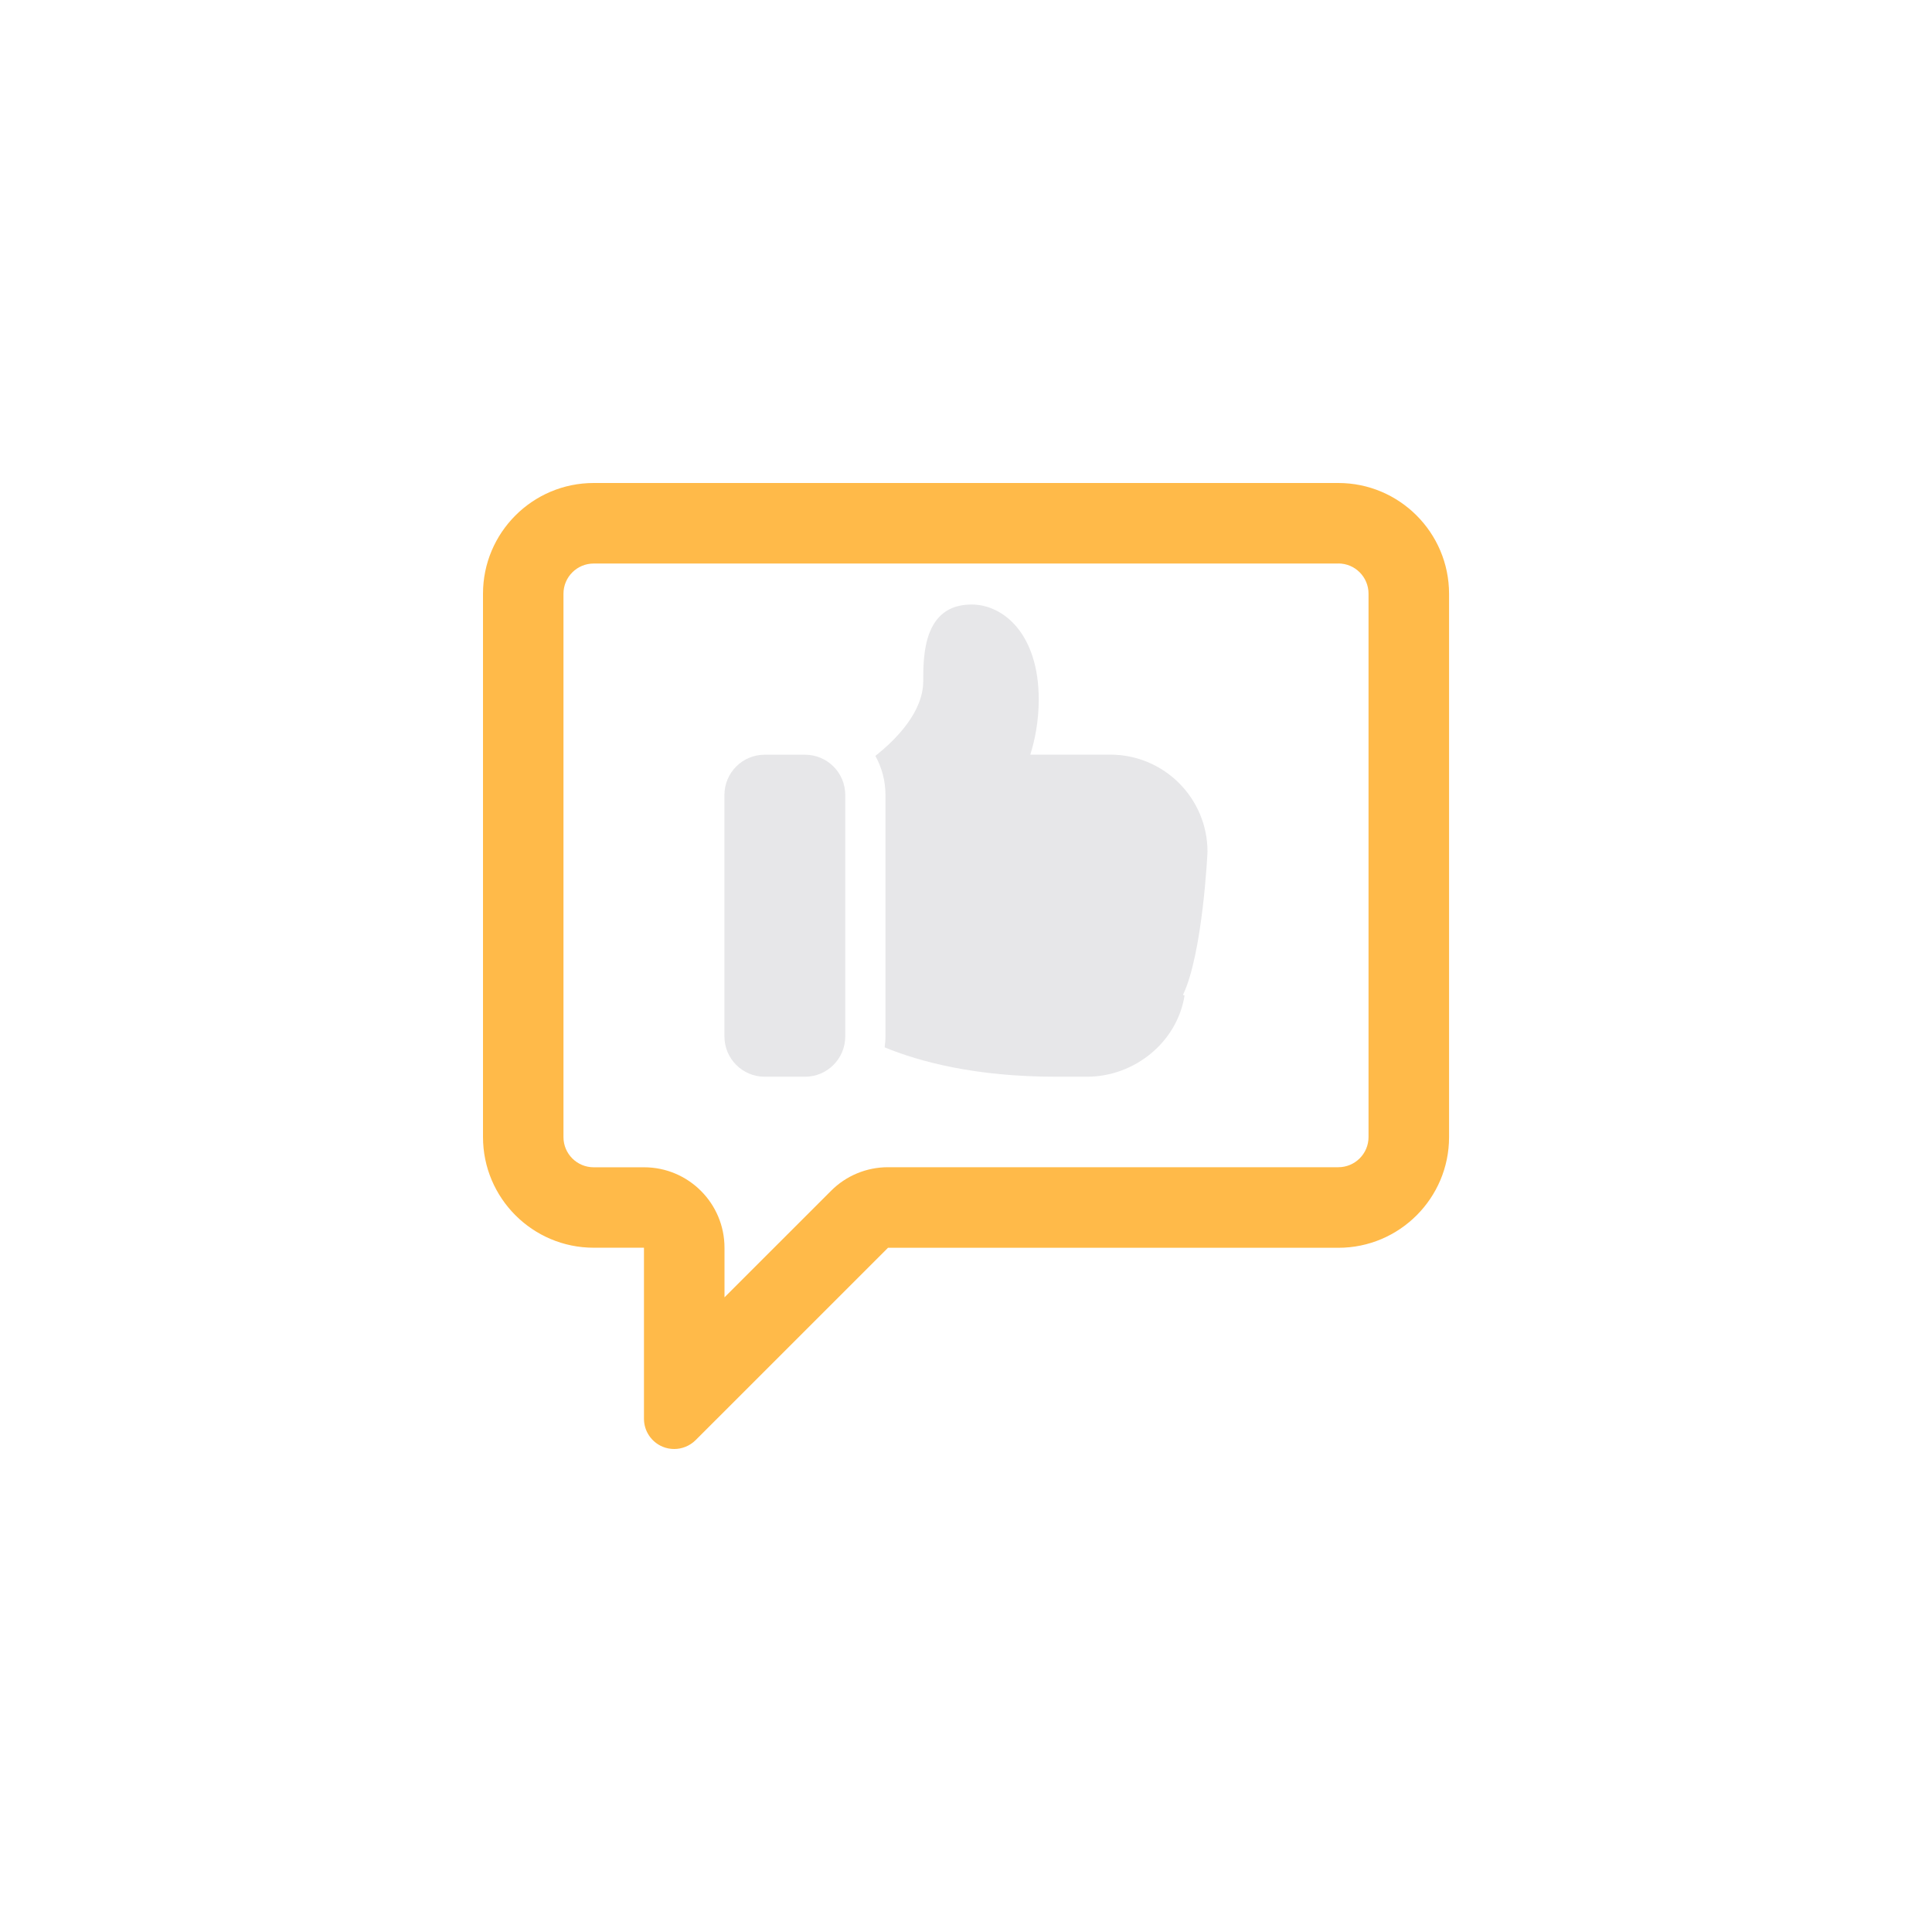 <svg width="60" height="60" viewBox="0 0 60 60" fill="none" xmlns="http://www.w3.org/2000/svg">
<path d="M41.563 17.499C42.081 17.499 42.501 17.919 42.501 18.437V35.312C42.501 35.829 42.081 36.249 41.563 36.249H27.576C26.912 36.249 26.276 36.512 25.808 36.983L22.5 40.29V38.751C22.5 37.371 21.381 36.251 20.001 36.251H18.437C17.919 36.251 17.499 35.831 17.499 35.314V18.439C17.499 17.921 17.919 17.501 18.437 17.501H41.563V17.499ZM41.563 15H18.437C16.541 15 15 16.541 15 18.437V35.312C15 37.208 16.541 38.749 18.437 38.749H19.999V44.062C19.999 44.441 20.227 44.782 20.578 44.929C20.694 44.977 20.816 45 20.938 45C21.182 45 21.422 44.904 21.602 44.726L27.578 38.751H41.565C43.461 38.751 45.002 37.209 45.002 35.314V18.439C45 16.541 43.459 15 41.563 15Z" fill="#FFBA49"/>
<path d="M26.25 32.188C26.25 32.878 25.691 33.439 24.999 33.439H23.749C23.059 33.439 22.498 32.878 22.498 32.188V24.688C22.498 23.998 23.057 23.438 23.749 23.438H24.999C25.689 23.438 26.25 23.996 26.25 24.688V32.188Z" fill="#E7E7E9"/>
<path d="M36.788 30.913C36.562 32.351 35.25 33.439 33.75 33.439H32.799C30.3 33.439 28.562 32.976 27.474 32.526C27.488 32.413 27.499 32.301 27.499 32.188V24.688C27.499 24.251 27.386 23.839 27.186 23.475C27.848 22.95 28.672 22.101 28.672 21.15C28.672 20.376 28.672 18.774 30.172 18.774C31.172 18.774 32.259 19.699 32.259 21.724C32.259 22.412 32.134 22.999 31.997 23.436H34.485C36.15 23.438 37.5 24.788 37.5 26.451C37.5 26.488 37.35 29.625 36.737 30.9L36.788 30.913Z" fill="#E7E7E9"/>
</svg>
